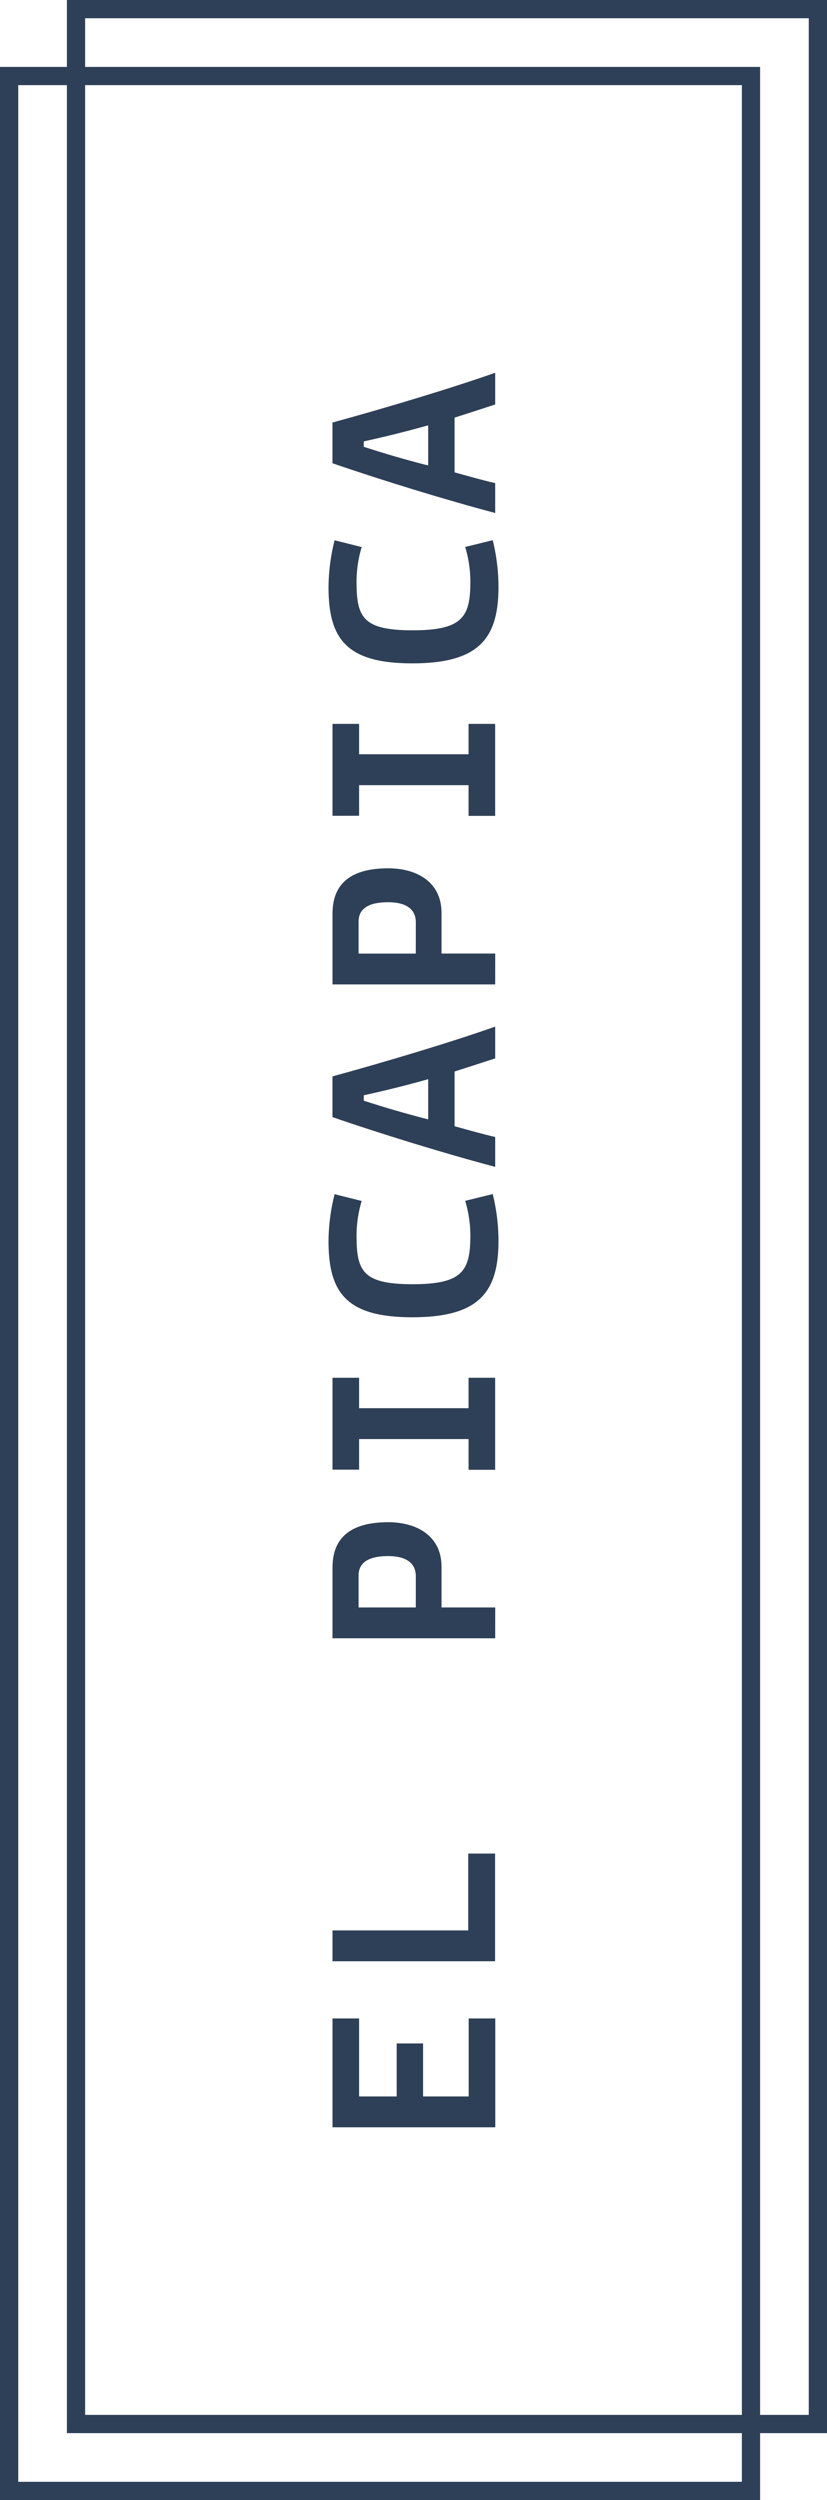<svg data-name="Capa 1" version="1.1" viewBox="0 0 272 822" xmlns="http://www.w3.org/2000/svg">
 <defs>
  <style>.cls-1{fill:#2e4057;}</style>
 </defs>
 <title>Picapica Logo Exp</title>
 <path class="cls-1" d="M272,0H22V22H0V822H250V800h22ZM244,816H6V28H22V800H244Zm0-22H28V28H244Zm22,0H250V22H28V6H266Z"/>
 <g id="_Grupo_" data-name="&lt;Grupo&gt;">
  <path id="_Trazado_compuesto_" class="cls-1" d="m109.36 663.65h8.75v25.65h12.36v-17.43h8.68v17.43h15v-25.65h8.75v35.79h-53.54z" data-name="&lt;Trazado compuesto&gt;"/>
  <path class="cls-1" d="M109.36,634.71H154V609.44h8.83v35.41H109.36Z" data-name="&lt;Trazado compuesto&gt;"/>
  <path class="cls-1" d="m162.87 538.66h-53.51v-23.27c0-11.29 7.91-14.9 18.35-14.9 9.21 0 17.51 4.38 17.51 14.67v13.36h17.66zm-26.11-20.43c0-4.23-3.07-6.6-9.14-6.6-6.53 0-9.68 2.23-9.68 6.37v10.52h18.81z" data-name="&lt;Trazado compuesto&gt;"/>
  <path class="cls-1" d="M109.36,483.22V453h8.75V463h36V453h8.75v30.26h-8.75V473.16h-36v10.06Z" data-name="&lt;Trazado compuesto&gt;"/>
  <path class="cls-1" d="m108.05 408a64.63 64.63 0 0 1 2-15.36l8.91 2.23a39.71 39.71 0 0 0-1.69 11.37c0 11.67 2 16 18.43 16s19-4.38 19-16a39.76 39.76 0 0 0-1.7-11.41l9.06-2.23a64.71 64.71 0 0 1 1.89 15.4c0 17-6.53 25.11-28.33 25.11s-27.57-8.17-27.57-25.11z" data-name="&lt;Trazado compuesto&gt;"/>
  <path class="cls-1" d="m149.51 352.3v18c4.76 1.31 9.29 2.61 13.36 3.53v9.83c-16-4.23-37.55-10.83-53.52-16.36v-13.39c17.2-4.69 39.16-11.29 53.52-16.36v10.45c-3.87 1.22-8.44 2.76-13.36 4.3zm-29.87 9.6c6.91 2.23 13.67 4.23 21.19 6.14v-13.21c-7.91 2.23-14.28 3.76-21.19 5.3z" data-name="&lt;Trazado compuesto&gt;"/>
  <path class="cls-1" d="m162.87 323.67h-53.51v-23.28c0-11.29 7.91-14.9 18.35-14.9 9.21 0 17.51 4.38 17.51 14.67v13.36h17.66zm-26.11-20.43c0-4.23-3.07-6.6-9.14-6.6-6.53 0-9.68 2.23-9.68 6.37v10.52h18.81z" data-name="&lt;Trazado compuesto&gt;"/>
  <path class="cls-1" d="M109.36,268.23V238h8.75V248h36V238h8.75v30.26h-8.75V258.16h-36v10.06Z" data-name="&lt;Trazado compuesto&gt;"/>
  <path class="cls-1" d="m108.05 193a64.63 64.63 0 0 1 2-15.36l8.91 2.23a39.71 39.71 0 0 0-1.69 11.37c0 11.67 2 16 18.43 16s19-4.38 19-16a39.76 39.76 0 0 0-1.7-11.4l9.06-2.23a64.71 64.71 0 0 1 1.89 15.39c0 17-6.53 25.11-28.33 25.11s-27.57-8.16-27.57-25.11z" data-name="&lt;Trazado compuesto&gt;"/>
  <path class="cls-1" d="m149.51 137.31v18c4.76 1.31 9.29 2.61 13.36 3.53v9.83c-16-4.23-37.55-10.83-53.52-16.36v-13.39c17.2-4.69 39.16-11.29 53.52-16.36v10.44c-3.87 1.23-8.44 2.77-13.36 4.31zm-29.87 9.6c6.91 2.23 13.67 4.23 21.19 6.14v-13.21c-7.91 2.23-14.28 3.76-21.19 5.3z" data-name="&lt;Trazado compuesto&gt;"/>
 </g>
</svg>
